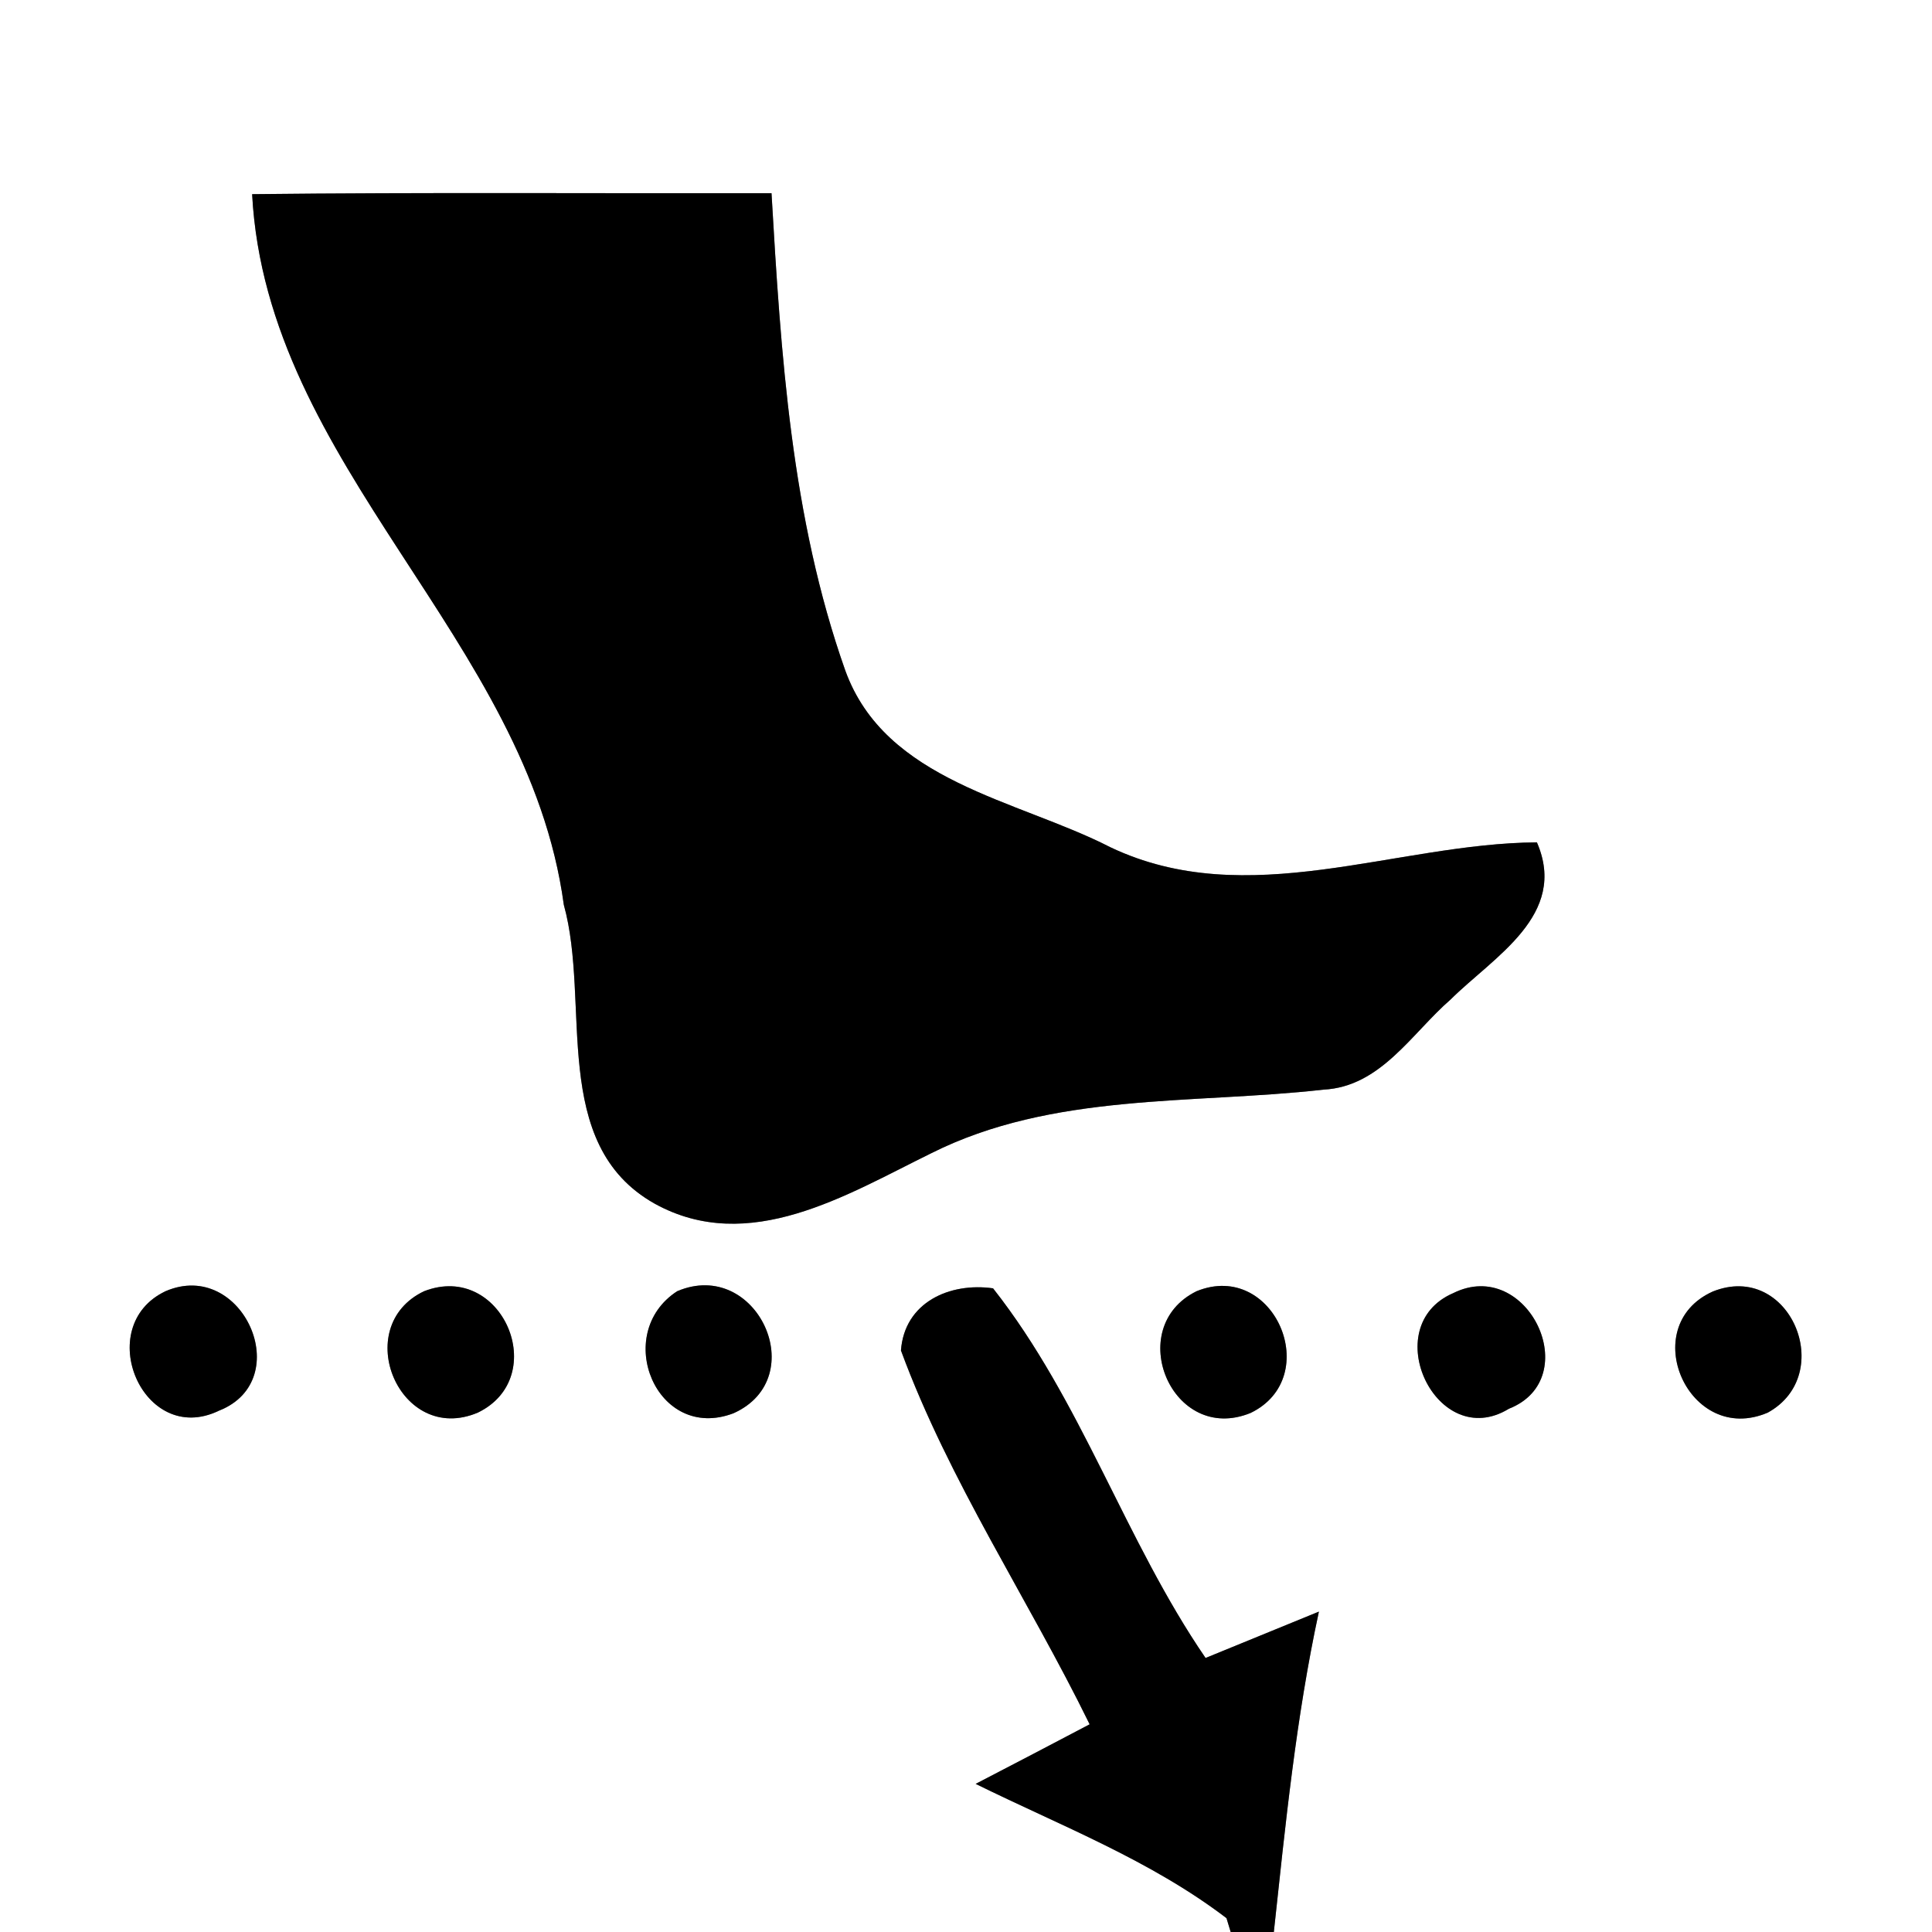 <?xml version="1.0" encoding="UTF-8" ?>
<!DOCTYPE svg PUBLIC "-//W3C//DTD SVG 1.1//EN" "http://www.w3.org/Graphics/SVG/1.1/DTD/svg11.dtd">
<svg width="60pt" height="60pt" viewBox="0 0 60 60" version="1.1" xmlns="http://www.w3.org/2000/svg">
<rect x="0" y="0" width="60" height="60" fill="#808080" stroke="none"/>
<g id="#ffffffff">
<path fill="#ffffff" opacity="1.00" d=" M 0.00 0.00 L 60.00 0.00 L 60.00 60.00 L 39.56 60.00 C 39.92 56.67 40.25 53.33 40.96 50.05 C 40.08 50.41 38.32 51.13 37.44 51.49 C 34.94 47.84 33.59 43.50 30.84 40.01 C 29.50 39.82 28.09 40.44 27.98 41.94 C 29.48 46.01 31.93 49.65 33.84 53.55 C 32.66 54.17 31.48 54.79 30.30 55.40 C 32.94 56.70 35.73 57.77 38.09 59.57 L 38.22 60.00 L 0.00 60.00 L 0.00 0.00 M 7.83 6.03 C 8.28 14.50 16.39 19.83 17.51 28.10 C 18.36 31.16 17.04 35.53 20.33 37.38 C 23.26 39.00 26.30 37.10 28.91 35.82 C 32.69 33.92 37.02 34.30 41.10 33.84 C 42.88 33.75 43.84 32.09 45.05 31.04 C 46.39 29.71 48.71 28.42 47.73 26.16 C 43.33 26.19 38.74 28.34 34.48 26.31 C 31.59 24.83 27.50 24.28 26.25 20.82 C 24.57 16.07 24.25 10.99 23.96 6.00 C 18.58 6.01 13.21 5.97 7.83 6.03 M 5.14 40.10 C 2.85 41.19 4.44 44.95 6.80 43.81 C 9.22 42.86 7.53 39.07 5.14 40.10 M 13.17 40.10 C 10.86 41.20 12.41 44.90 14.84 43.87 C 17.13 42.76 15.59 39.16 13.17 40.10 M 21.03 40.10 C 19.00 41.42 20.39 44.80 22.78 43.89 C 25.23 42.79 23.50 39.05 21.03 40.10 M 37.16 40.10 C 34.87 41.23 36.40 44.88 38.84 43.88 C 41.13 42.77 39.57 39.12 37.16 40.10 M 45.13 40.16 C 42.75 41.19 44.62 45.12 46.86 43.75 C 49.25 42.81 47.44 39.01 45.13 40.16 M 53.19 40.11 C 50.80 41.19 52.45 44.92 54.90 43.87 C 57.06 42.68 55.58 39.15 53.19 40.11 Z" />
</g>
<g id="#000000ff">
<path fill="#000000" opacity="1.00" d=" M 7.83 6.03 C 13.21 5.97 18.58 6.01 23.96 6.00 C 24.25 10.99 24.57 16.07 26.25 20.82 C 27.50 24.28 31.59 24.83 34.48 26.31 C 38.74 28.34 43.33 26.19 47.73 26.16 C 48.71 28.42 46.39 29.71 45.05 31.04 C 43.84 32.09 42.88 33.75 41.10 33.84 C 37.02 34.30 32.69 33.92 28.91 35.82 C 26.30 37.10 23.26 39.00 20.33 37.38 C 17.04 35.53 18.36 31.16 17.51 28.10 C 16.39 19.83 8.28 14.50 7.83 6.03 Z" />
<path fill="#000000" opacity="1.00" d=" M 5.14 40.10 C 7.53 39.07 9.22 42.86 6.80 43.81 C 4.44 44.95 2.85 41.19 5.14 40.10 Z" />
<path fill="#000000" opacity="1.00" d=" M 13.17 40.10 C 15.59 39.16 17.13 42.76 14.84 43.87 C 12.41 44.90 10.86 41.20 13.17 40.10 Z" />
<path fill="#000000" opacity="1.00" d=" M 21.03 40.10 C 23.50 39.05 25.23 42.79 22.78 43.89 C 20.39 44.80 19.00 41.42 21.03 40.10 Z" />
<path fill="#000000" opacity="1.00" d=" M 27.98 41.94 C 28.09 40.44 29.50 39.82 30.84 40.01 C 33.59 43.50 34.94 47.84 37.44 51.49 C 38.32 51.13 40.08 50.41 40.96 50.05 C 40.25 53.33 39.92 56.67 39.56 60.00 L 38.22 60.00 L 38.09 59.57 C 35.73 57.77 32.94 56.70 30.30 55.40 C 31.48 54.79 32.66 54.17 33.84 53.55 C 31.93 49.65 29.48 46.01 27.98 41.94 Z" />
<path fill="#000000" opacity="1.00" d=" M 37.16 40.10 C 39.57 39.12 41.13 42.77 38.84 43.88 C 36.40 44.88 34.87 41.23 37.16 40.10 Z" />
<path fill="#000000" opacity="1.00" d=" M 45.13 40.16 C 47.44 39.01 49.25 42.81 46.86 43.75 C 44.62 45.12 42.75 41.19 45.13 40.16 Z" />
<path fill="#000000" opacity="1.00" d=" M 53.19 40.11 C 55.58 39.15 57.06 42.68 54.90 43.87 C 52.45 44.92 50.80 41.19 53.19 40.11 Z" />
</g>
</svg>
